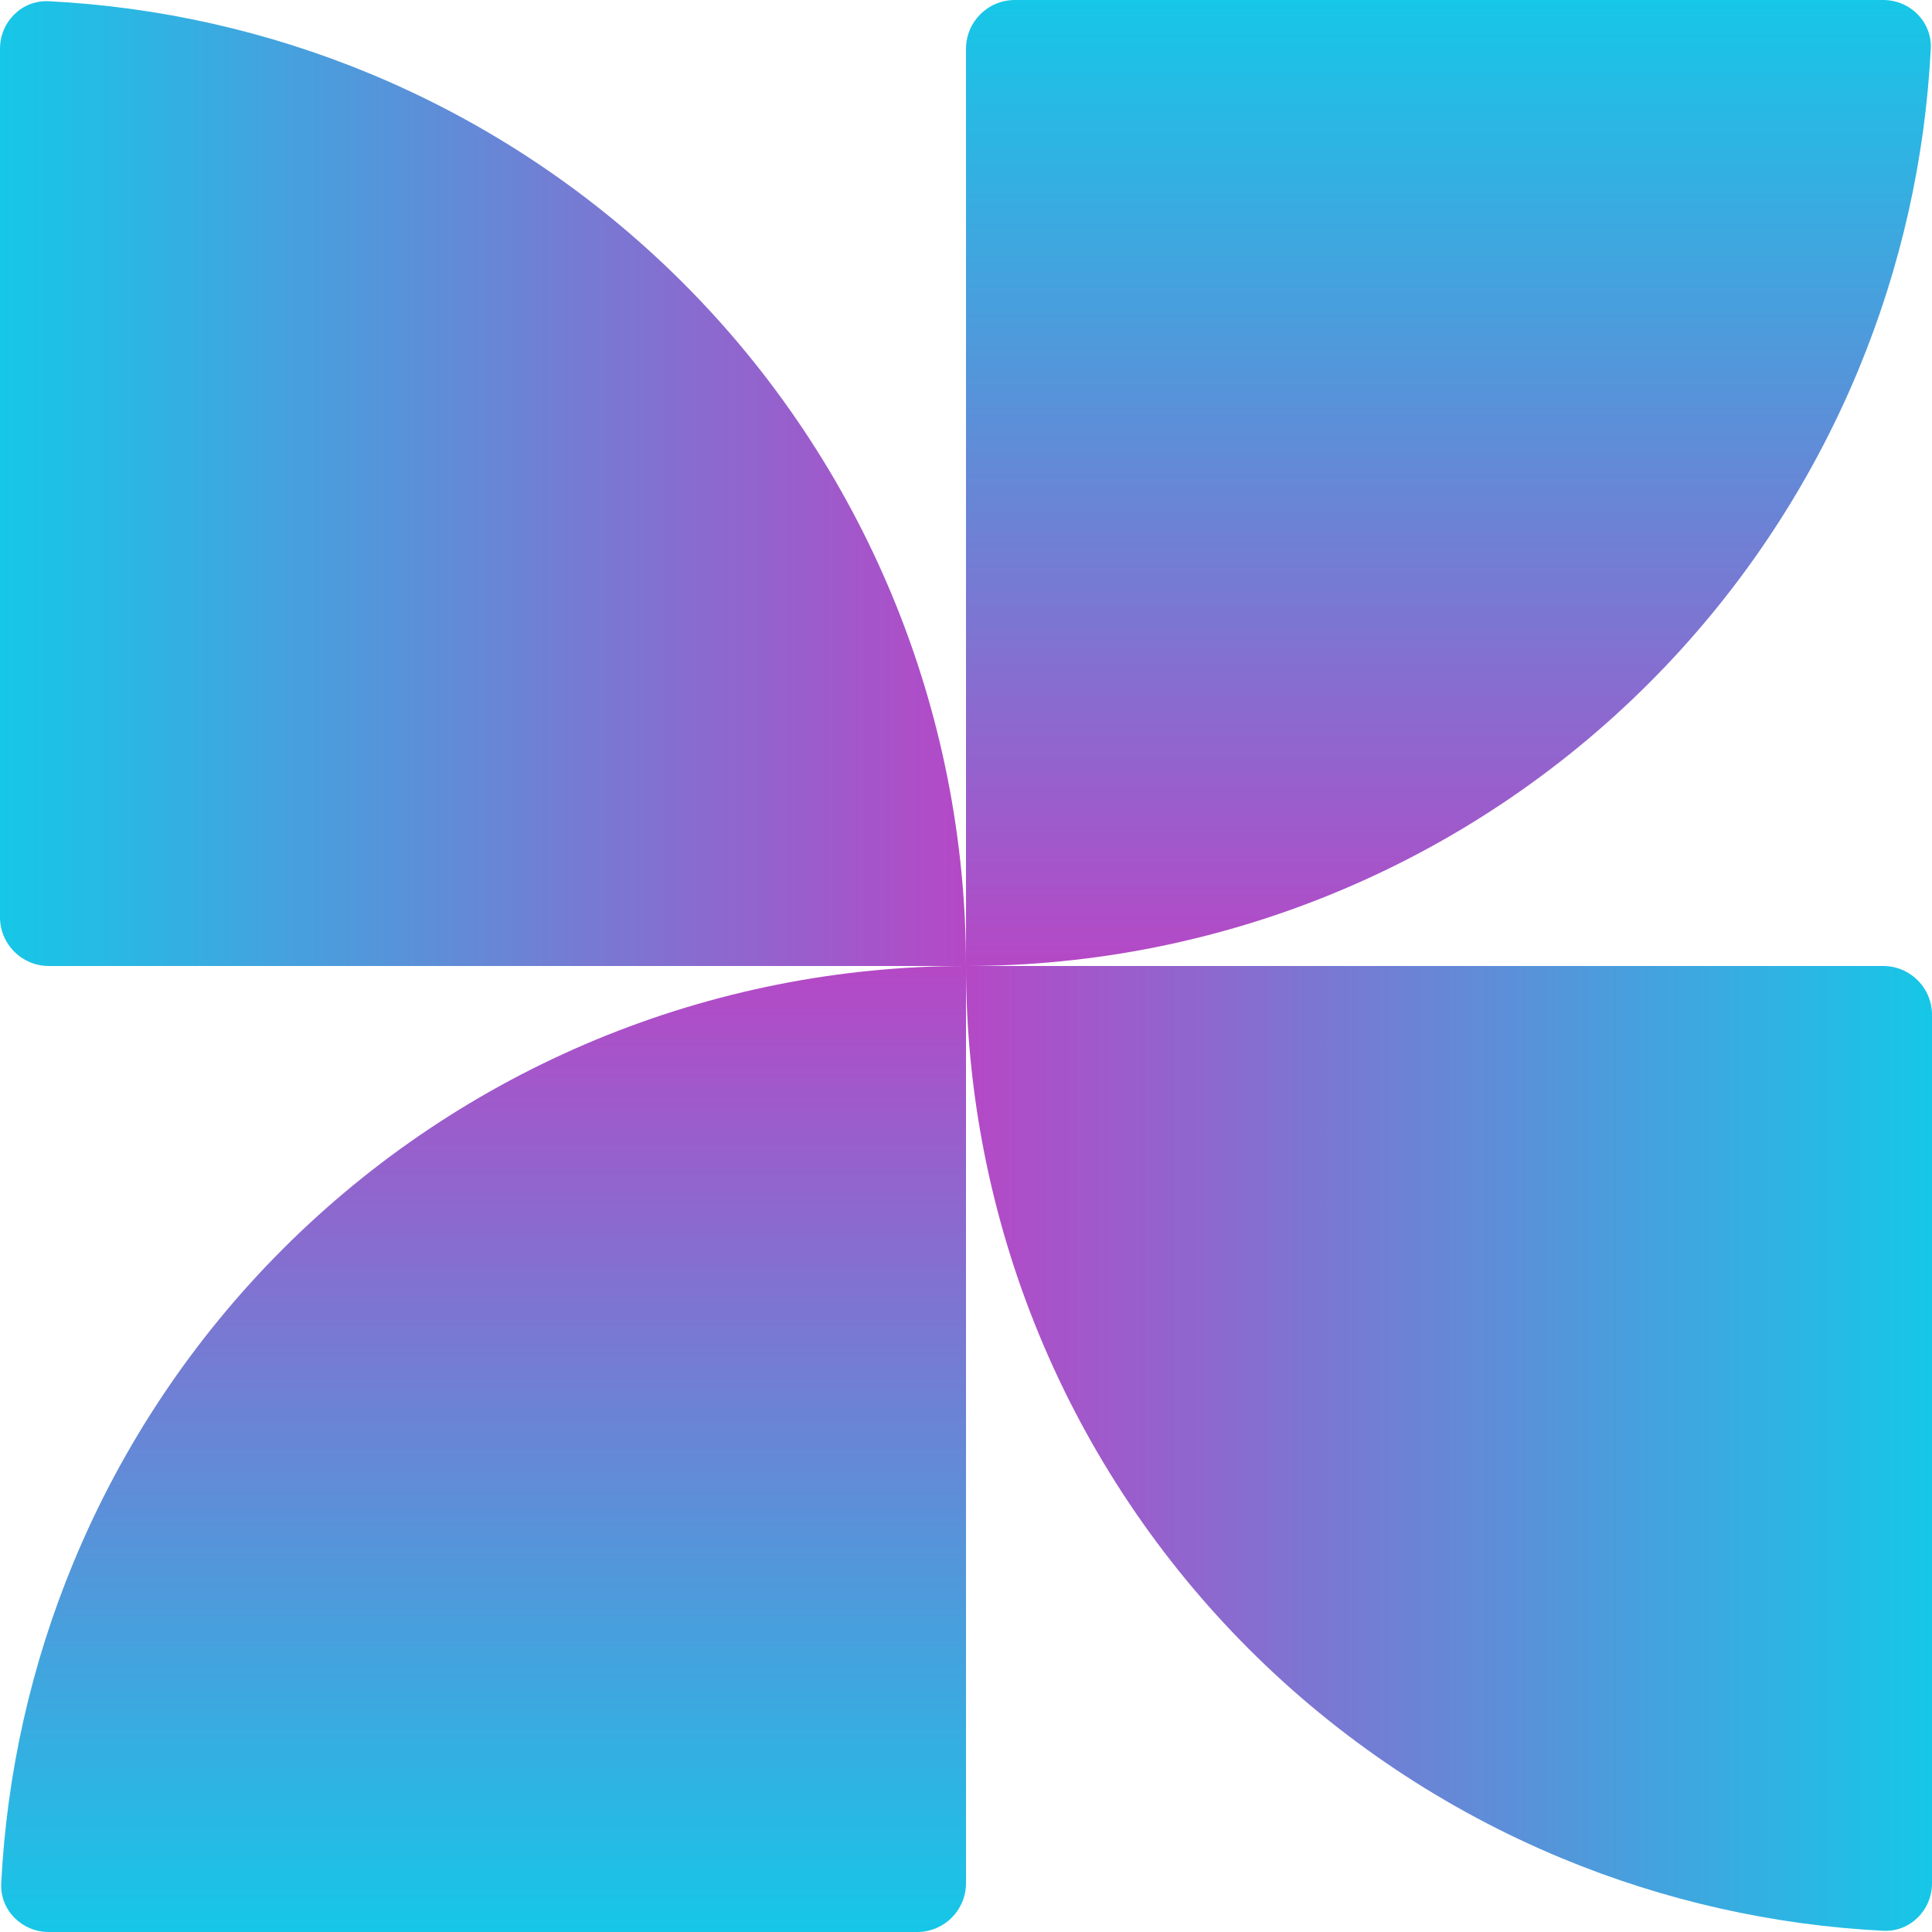 <svg width="198" height="198" viewBox="0 0 198 198" fill="none" xmlns="http://www.w3.org/2000/svg">
<path d="M193 3.43323e-05C195.761 3.43323e-05 198.013 2.24 197.874 4.998C197.303 16.291 194.801 27.416 190.464 37.886C185.489 49.897 178.197 60.811 169.004 70.004C159.811 79.197 148.897 86.489 136.886 91.464C124.874 96.439 112.001 99 99 99L99 5C99 2.239 101.239 3.43323e-05 104 3.43323e-05H193Z" fill="url(#paint0_linear_5_11)"/>
<path d="M198 193C198 195.762 195.76 198.013 193.002 197.874C181.709 197.303 170.584 194.801 160.114 190.464C148.103 185.489 137.189 178.197 127.996 169.004C118.803 159.811 111.511 148.897 106.536 136.886C101.561 124.875 99 112.001 99 99L193 99C195.761 99 198 101.239 198 104V193Z" fill="url(#paint1_linear_5_11)"/>
<path d="M7.24792e-05 5C7.24792e-05 2.239 2.24 -0.013 4.998 0.126C16.291 0.697 27.416 3.199 37.886 7.536C49.897 12.511 60.811 19.803 70.004 28.996C79.197 38.189 86.489 49.103 91.464 61.114C96.439 73.126 99 85.999 99 99L5 99C2.239 99 7.24792e-05 96.761 7.24792e-05 94L7.24792e-05 5Z" fill="url(#paint2_linear_5_11)"/>
<path d="M5 198C2.239 198 -0.013 195.76 0.126 193.002C0.697 181.709 3.199 170.584 7.536 160.114C12.511 148.103 19.803 137.19 28.996 127.997C38.189 118.804 49.103 111.511 61.114 106.536C73.126 101.561 85.999 99 99 99L99 193C99 195.762 96.761 198 94 198L5 198Z" fill="url(#paint3_linear_5_11)"/>
<defs>
<linearGradient id="paint0_linear_5_11" x1="148.5" y1="3.43323e-05" x2="148.5" y2="99" gradientUnits="userSpaceOnUse">
<stop stop-color="#16C7E7"/>
<stop offset="1" stop-color="#B548C6"/>
</linearGradient>
<linearGradient id="paint1_linear_5_11" x1="198" y1="148.5" x2="99" y2="148.5" gradientUnits="userSpaceOnUse">
<stop stop-color="#16C7E7"/>
<stop offset="1" stop-color="#B548C6"/>
</linearGradient>
<linearGradient id="paint2_linear_5_11" x1="7.24792e-05" y1="49.5" x2="99" y2="49.5" gradientUnits="userSpaceOnUse">
<stop stop-color="#16C7E7"/>
<stop offset="1" stop-color="#B548C6"/>
</linearGradient>
<linearGradient id="paint3_linear_5_11" x1="49.5" y1="198" x2="49.5" y2="99" gradientUnits="userSpaceOnUse">
<stop stop-color="#16C7E7"/>
<stop offset="1" stop-color="#B548C6"/>
</linearGradient>
</defs>
</svg>
